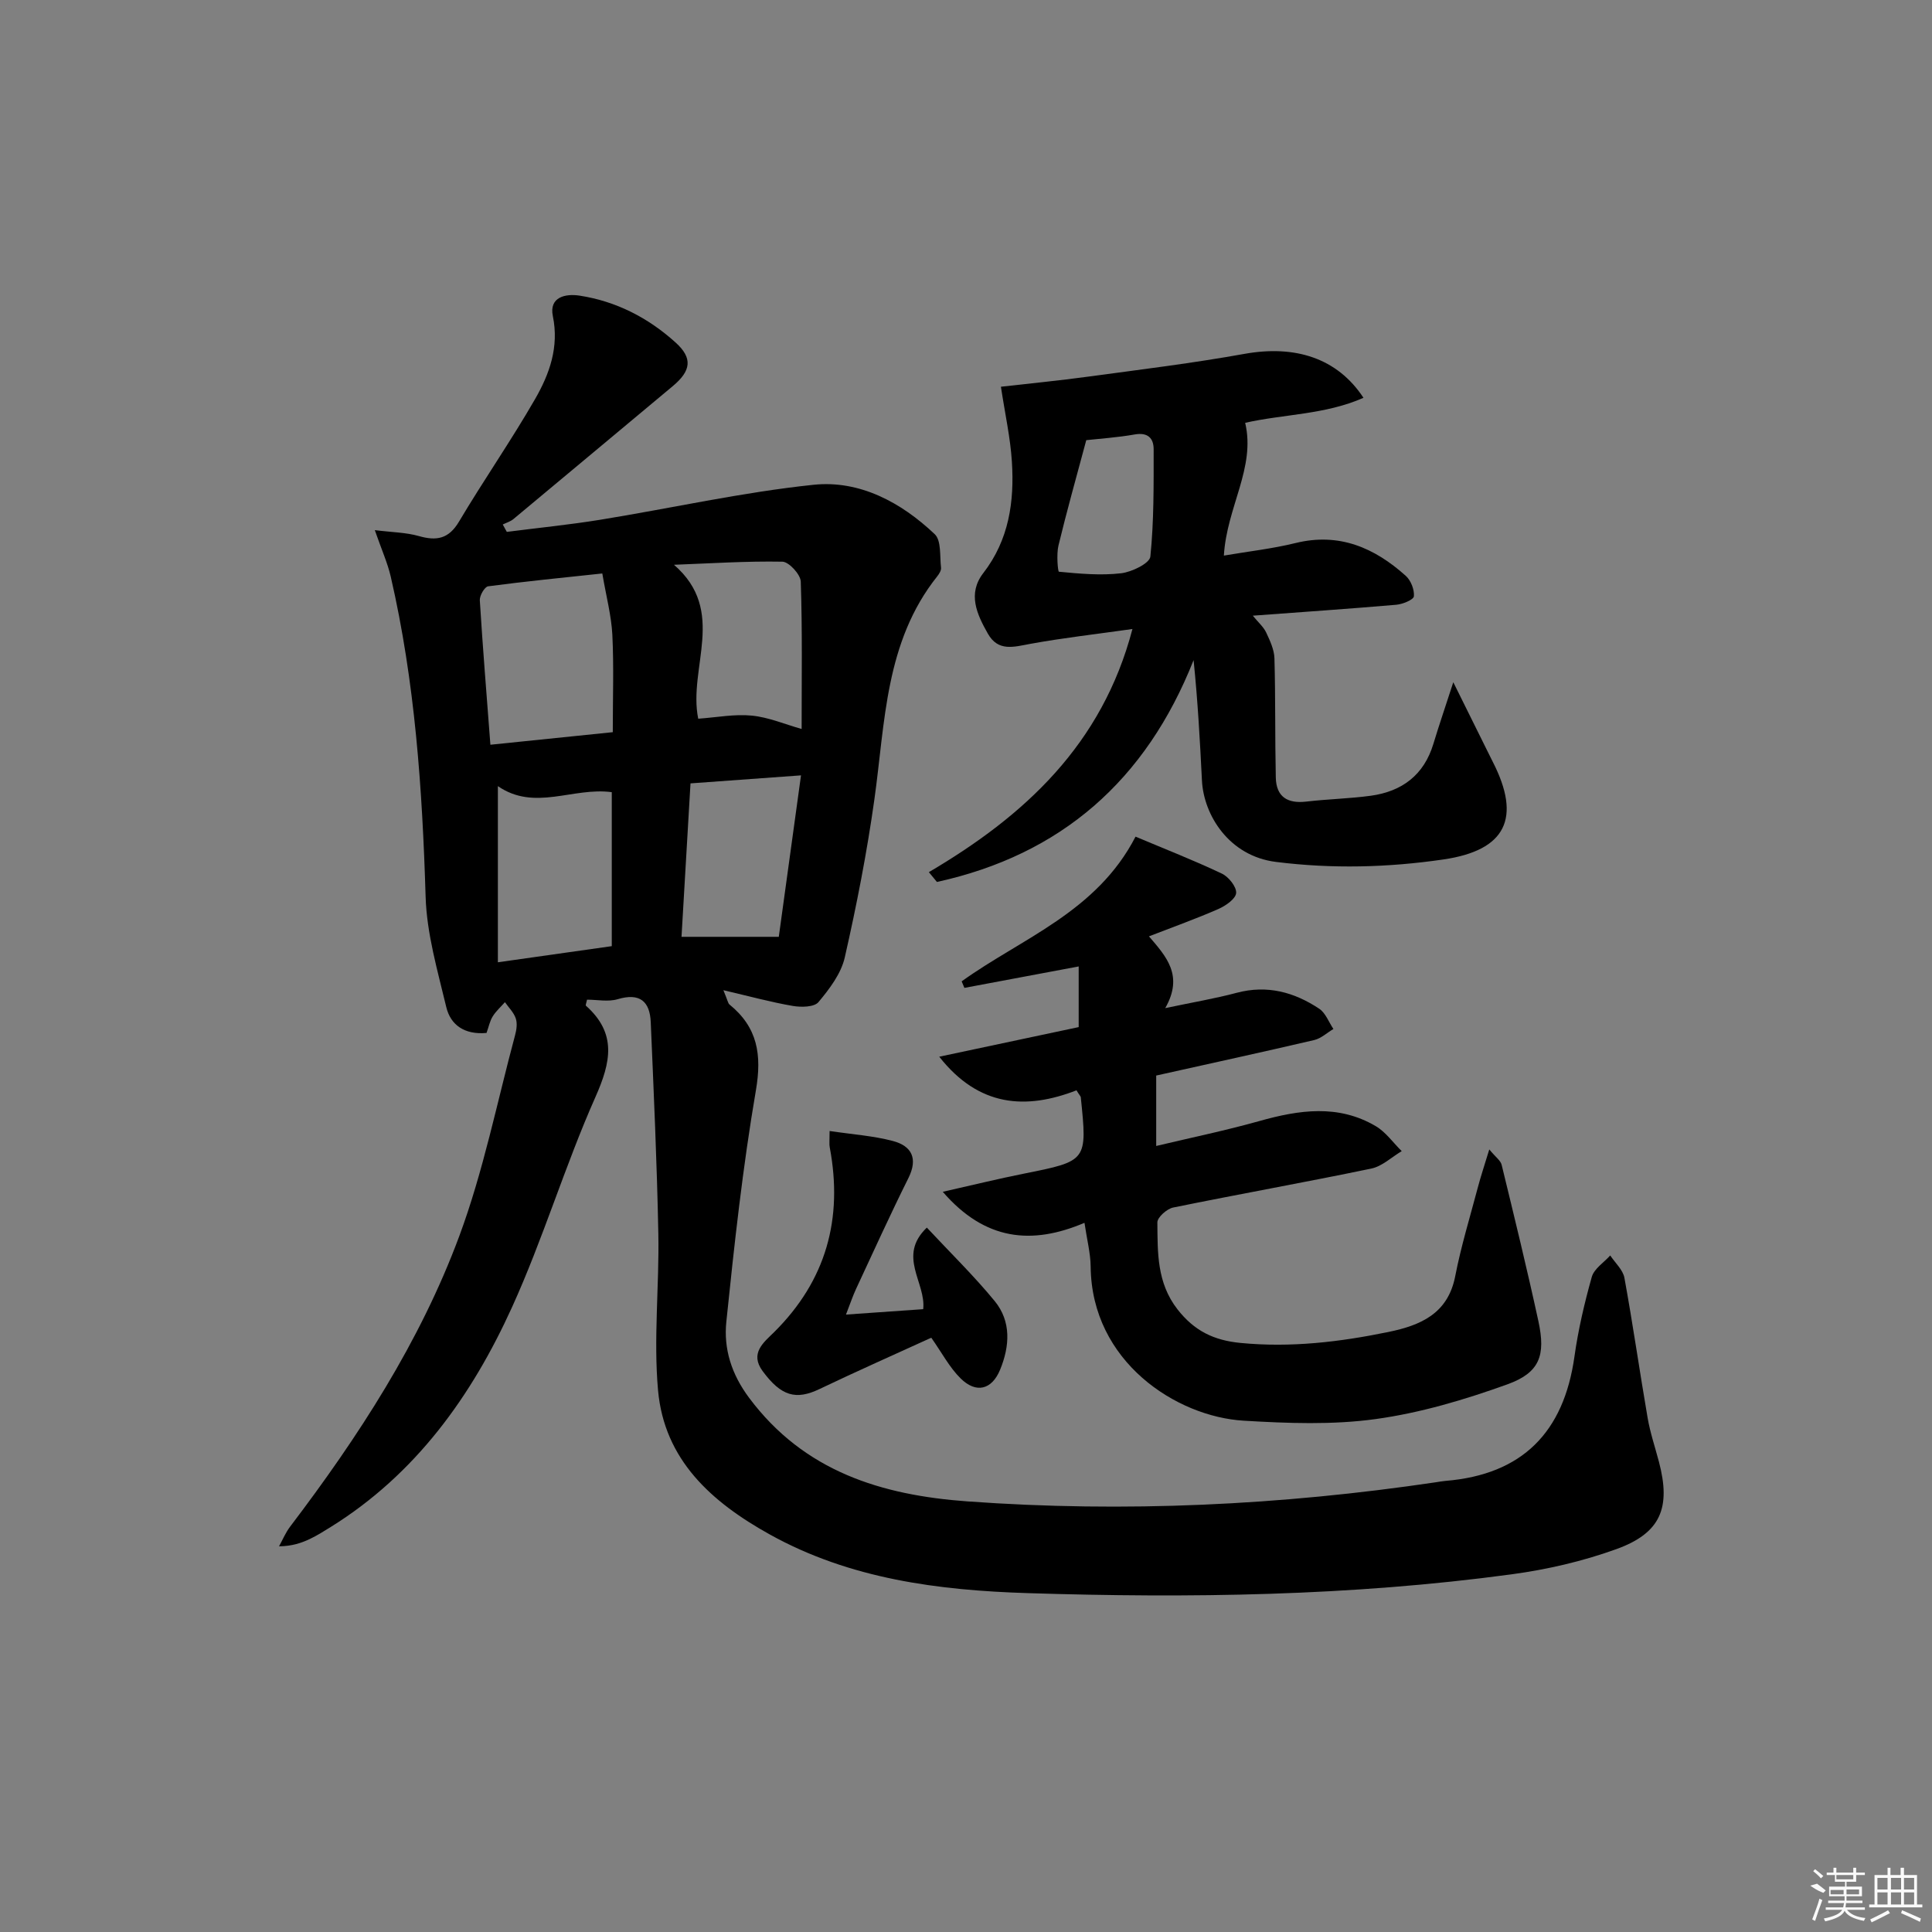 <svg enable-background="new 0 0 400 400" viewBox="0 0 400 400" xmlns="http://www.w3.org/2000/svg"><rect x="0" y="0" width="400" height="400" fill="#808080" stroke="none"/><path d="m100.73 213.86c-4.53.41-7.44-1.63-8.33-5.34-1.8-7.55-4.05-15.2-4.28-22.87-.68-22.31-2.19-44.46-7.22-66.26-.65-2.82-1.87-5.51-3.3-9.63 3.6.45 6.45.47 9.1 1.22 3.67 1.05 6.19.62 8.33-2.98 5.09-8.57 10.8-16.77 15.77-25.41 2.97-5.17 4.98-10.74 3.66-17.15-.82-3.98 2.67-4.68 5.55-4.23 7.57 1.17 14.2 4.58 19.87 9.71 3.56 3.22 3.24 5.83-.61 9.04-10.99 9.16-21.96 18.35-32.96 27.5-.62.52-1.47.76-2.22 1.13.28.51.56 1.02.84 1.53 6.45-.83 12.92-1.47 19.34-2.51 14.73-2.39 29.35-5.69 44.16-7.24 9.54-1 18.14 3.63 25.09 10.22 1.4 1.32 1.03 4.57 1.31 6.95.07.56-.39 1.28-.79 1.79-10.82 13.58-10.76 30.17-13.01 46.19-1.54 10.98-3.67 21.9-6.13 32.71-.76 3.35-3.16 6.51-5.44 9.24-.87 1.05-3.57 1.1-5.3.8-4.45-.76-8.83-1.96-14.39-3.26.9 2.17.96 2.72 1.26 2.96 5.81 4.72 6.74 10.37 5.47 17.78-2.72 15.85-4.47 31.89-6.12 47.9-.58 5.6 1.05 10.85 4.72 15.76 11.39 15.24 27.37 20.15 45.23 21.44 32.49 2.35 64.81.8 97-3.97.66-.1 1.31-.23 1.97-.28 15.9-1.31 24.47-10.09 26.67-25.72.78-5.57 2.07-11.09 3.59-16.5.48-1.71 2.5-2.98 3.82-4.45 1.02 1.54 2.64 2.98 2.94 4.65 1.76 9.63 3.14 19.32 4.8 28.96.53 3.09 1.55 6.09 2.35 9.13 2.5 9.49.38 14.74-8.82 18.06-6.97 2.52-14.37 4.23-21.72 5.22-33.24 4.5-66.7 4.95-100.14 3.89-18.45-.58-36.78-2.9-53.44-12.16-12.04-6.69-21.82-15.42-23.11-29.84-.96-10.72.27-21.62.06-32.43-.28-14.6-.95-29.19-1.57-43.77-.18-4.33-2.27-6.13-6.84-4.77-1.97.59-4.26.1-6.35.1-.13.66-.35 1.15-.23 1.25 6.44 5.75 5.18 11.68 1.95 18.95-6.32 14.24-10.81 29.3-17.25 43.47-8.36 18.4-19.93 34.57-37.56 45.52-1.41.88-2.82 1.77-4.32 2.48-1.77.83-3.64 1.47-6.36 1.51.76-1.37 1.36-2.85 2.3-4.08 14.14-18.62 26.87-38.19 35.02-60.15 4.99-13.46 7.82-27.72 11.56-41.63.3-1.1.48-2.43.13-3.45-.42-1.23-1.46-2.24-2.24-3.35-.85.97-1.85 1.85-2.52 2.93-.6.95-.82 2.13-1.29 3.44zm23.97-95.13c-8.24.88-15.96 1.64-23.64 2.66-.72.1-1.78 1.92-1.72 2.89.6 9.74 1.4 19.47 2.19 29.91 8.62-.88 16.91-1.73 25.34-2.6 0-7.2.23-13.7-.09-20.16-.2-3.94-1.25-7.84-2.08-12.7zm1.96 77.16c0-11.05 0-21.61 0-31.88-8.06-1.09-15.93 4.02-23.58-1.25v36.47c8.37-1.19 16-2.27 23.58-3.34zm17.9-47.09c3.87-.27 7.54-1 11.1-.64 3.47.34 6.84 1.79 10.31 2.77 0-10.4.16-20.47-.18-30.52-.05-1.48-2.45-4.09-3.8-4.12-7.48-.14-14.97.36-22.45.64 11.07 9.6 2.87 21.3 5.02 31.87zm16.68 45.16c1.5-10.93 3.02-21.94 4.6-33.43-8.2.6-15.38 1.12-22.88 1.66-.63 10.79-1.23 21.1-1.86 31.77z"/><path d="m222.88 225.74c-10.41 4.03-20.18 3.51-28.42-6.96 10.07-2.14 19.51-4.14 28.87-6.13 0-4.39 0-8.42 0-12.56-8.22 1.54-15.94 2.99-23.66 4.44-.19-.45-.38-.9-.57-1.35 12.47-8.97 27.93-14.32 36-29.96 6.2 2.61 12.14 4.93 17.89 7.66 1.39.66 3.04 2.73 2.94 4.01-.1 1.22-2.18 2.65-3.68 3.31-4.53 1.99-9.21 3.66-14.37 5.66 3.57 4.17 7.23 8.09 3.37 14.86 5.73-1.21 10.33-1.98 14.83-3.18 6.28-1.66 11.88-.13 17.04 3.3 1.33.88 1.98 2.77 2.95 4.2-1.32.78-2.55 1.96-3.97 2.29-10.8 2.52-21.63 4.88-32.72 7.35v14.58c7.35-1.75 14.42-3.21 21.36-5.16 8.22-2.31 16.33-3.52 24.1 1.06 2.08 1.23 3.59 3.42 5.37 5.17-2.09 1.24-4.04 3.14-6.3 3.61-13.65 2.84-27.37 5.28-41.03 8.07-1.3.27-3.27 2.03-3.26 3.08.06 6.25-.12 12.5 4.17 18 3.46 4.43 7.47 6.41 13.04 6.95 10.4 1.01 20.53-.19 30.63-2.27 6.6-1.36 12.32-3.75 13.83-11.56 1.2-6.17 3.05-12.21 4.66-18.29.62-2.35 1.39-4.66 2.39-7.94 1.31 1.59 2.34 2.29 2.56 3.18 2.62 10.77 5.26 21.55 7.61 32.38 1.54 7.13.26 10.67-6.47 13.09-8.81 3.17-17.97 5.9-27.21 7.17-8.96 1.24-18.24.88-27.32.34-13.95-.82-31.51-12.21-31.7-31.89-.03-2.78-.76-5.54-1.28-9.08-10.89 4.63-20.58 3.71-29.34-6.42 6.11-1.38 11.43-2.69 16.8-3.76 13.13-2.63 13.14-2.59 11.77-15.86-.08-.24-.36-.51-.88-1.39z"/><path d="m192.31 180.57c19.82-11.66 35.87-26.4 42.15-50.34-7.55 1.07-14.41 1.84-21.18 3.08-3.42.63-6.62 1.65-8.76-2.13-2.27-4.01-4.24-8.26-.94-12.53 5.33-6.89 6.45-14.82 5.92-23.07-.31-4.94-1.41-9.82-2.27-15.51 5.41-.62 11.9-1.25 18.37-2.13 10.69-1.45 21.41-2.76 32.02-4.67 10.49-1.89 19.25.84 24.67 9.09-7.94 3.51-16.45 3.36-24.49 5.18 2.2 9.31-3.82 17.43-4.41 27.49 5.01-.86 10-1.41 14.84-2.6 9.03-2.22 16.33.97 22.82 6.79 1.06.95 1.81 2.87 1.68 4.24-.07.71-2.33 1.64-3.66 1.75-9.6.83-19.22 1.48-29.69 2.26 1.13 1.39 2.21 2.31 2.76 3.47.8 1.7 1.67 3.56 1.72 5.37.23 8.22.1 16.45.28 24.67.09 4 2.42 5.44 6.32 4.98 4.44-.52 8.93-.61 13.35-1.21 6.44-.89 10.99-4.26 12.95-10.72 1.17-3.88 2.49-7.71 4.13-12.78 2.76 5.57 4.91 9.91 7.06 14.24.37.74.73 1.49 1.11 2.23 5.97 11.67 2.73 18.33-10.21 20.22-11.51 1.68-23.03 1.97-34.68.51-9.71-1.21-14.96-9.69-15.32-16.85-.41-8.21-.86-16.42-1.73-24.93-9.87 24.94-27.48 40.3-53.14 45.93-.55-.67-1.11-1.35-1.67-2.03zm32.59-89.44c-2.11 7.87-4.07 14.82-5.76 21.83-.43 1.77-.13 5.39.1 5.41 4.27.41 8.63.81 12.87.32 2.22-.26 5.92-2.06 6.06-3.46.75-7.36.68-14.81.68-22.23 0-2.29-1.23-3.53-3.92-3.05-3.58.63-7.23.87-10.03 1.18z"/><path d="m171.76 234.16c4.82.72 9.09 1 13.14 2.08 3.85 1.03 5.2 3.6 3.18 7.66-3.77 7.57-7.27 15.28-10.84 22.95-.68 1.46-1.19 3-2.09 5.32 5.71-.4 10.77-.75 15.99-1.12.61-5.53-5.42-10.96.75-16.89 4.92 5.27 9.77 10 14.04 15.2 3.47 4.23 3.13 9.34 1.14 14.2-1.71 4.18-4.96 5.01-8.19 1.82-2.3-2.27-3.86-5.28-6.07-8.42-7.52 3.44-15.39 6.92-23.15 10.63-4.86 2.32-7.91 1.5-11.76-3.71-2.73-3.7.22-5.95 2.35-8.05 10.81-10.71 14.32-23.52 11.54-38.28-.13-.64-.03-1.31-.03-3.39z"/><g fill="#fafafa"><path d="m374.8 390.4 1.4-.4c.7.5 1.3 1 1.8 1.4l-.5.5c-1.5-.6-2.1-1.1-2.7-1.5zm1 7.3-.6-.3c.5-1.4 1.1-2.8 1.5-4.3.2.1.4.2.6.3-.5 1.3-1 2.8-1.5 4.3zm-.4-10.3.4-.4c.4.3 1 .8 1.7 1.4l-.5.5c-.4-.5-1-1-1.6-1.5zm2.5.3h1.7v-1h.6v1h3.5v-1h.6v1h1.8v.5h-1.8v1.4h-2v1h3.2v2h-3.2v.9h3.3v.5h-3.4c0 .3-.1.6-.1.9h4v.5h-3.7c.7.9 1.9 1.5 3.8 1.7-.1.2-.2.4-.3.6-2.1-.4-3.5-1.1-4-2.1-.4 1-1.8 1.7-4 2.2-.1-.2-.2-.4-.3-.6 2.1-.4 3.4-1 3.8-1.8h-3.4v-.5h3.6c.1-.3.1-.6.2-.9h-3.3v-.5h3.4c0-.3 0-.6 0-.9h-3.2v-2h3.3v-1h-2.1v-1.4h-1.7v-.5zm1.1 3.5v1h2.7c0-.3 0-.4 0-.4 0-.1 0-.2 0-.2 0-.1 0-.2 0-.3h-2.7zm1.2-3v.9h3.5v-.9zm4.7 3h-2.6v.6.4h2.6z"/><path d="m393.6 386.7h.6v1.5h2.7v6.1h1.1v.6h-11v-.6h1.1v-6.1h2.7v-1.5h.6v1.5h2.1v-1.5zm-2.7 8.8.4.6c-1.2.6-2.5 1.3-3.8 1.9-.1-.2-.2-.4-.3-.6 1.2-.6 2.5-1.2 3.7-1.9zm-2.2-6.7v2.4h2.1v-2.4zm0 3v2.5h2.1v-2.5zm2.8-3v2.4h2.1v-2.4zm0 3v2.5h2.1v-2.5zm6 6.1c-1.4-.7-2.7-1.3-3.9-1.8l.2-.6c1.5.6 2.7 1.2 3.9 1.7zm-1.2-9.1h-2.1v2.4h2.1zm-2.1 3v2.5h2.1v-2.5z"/></g></svg>